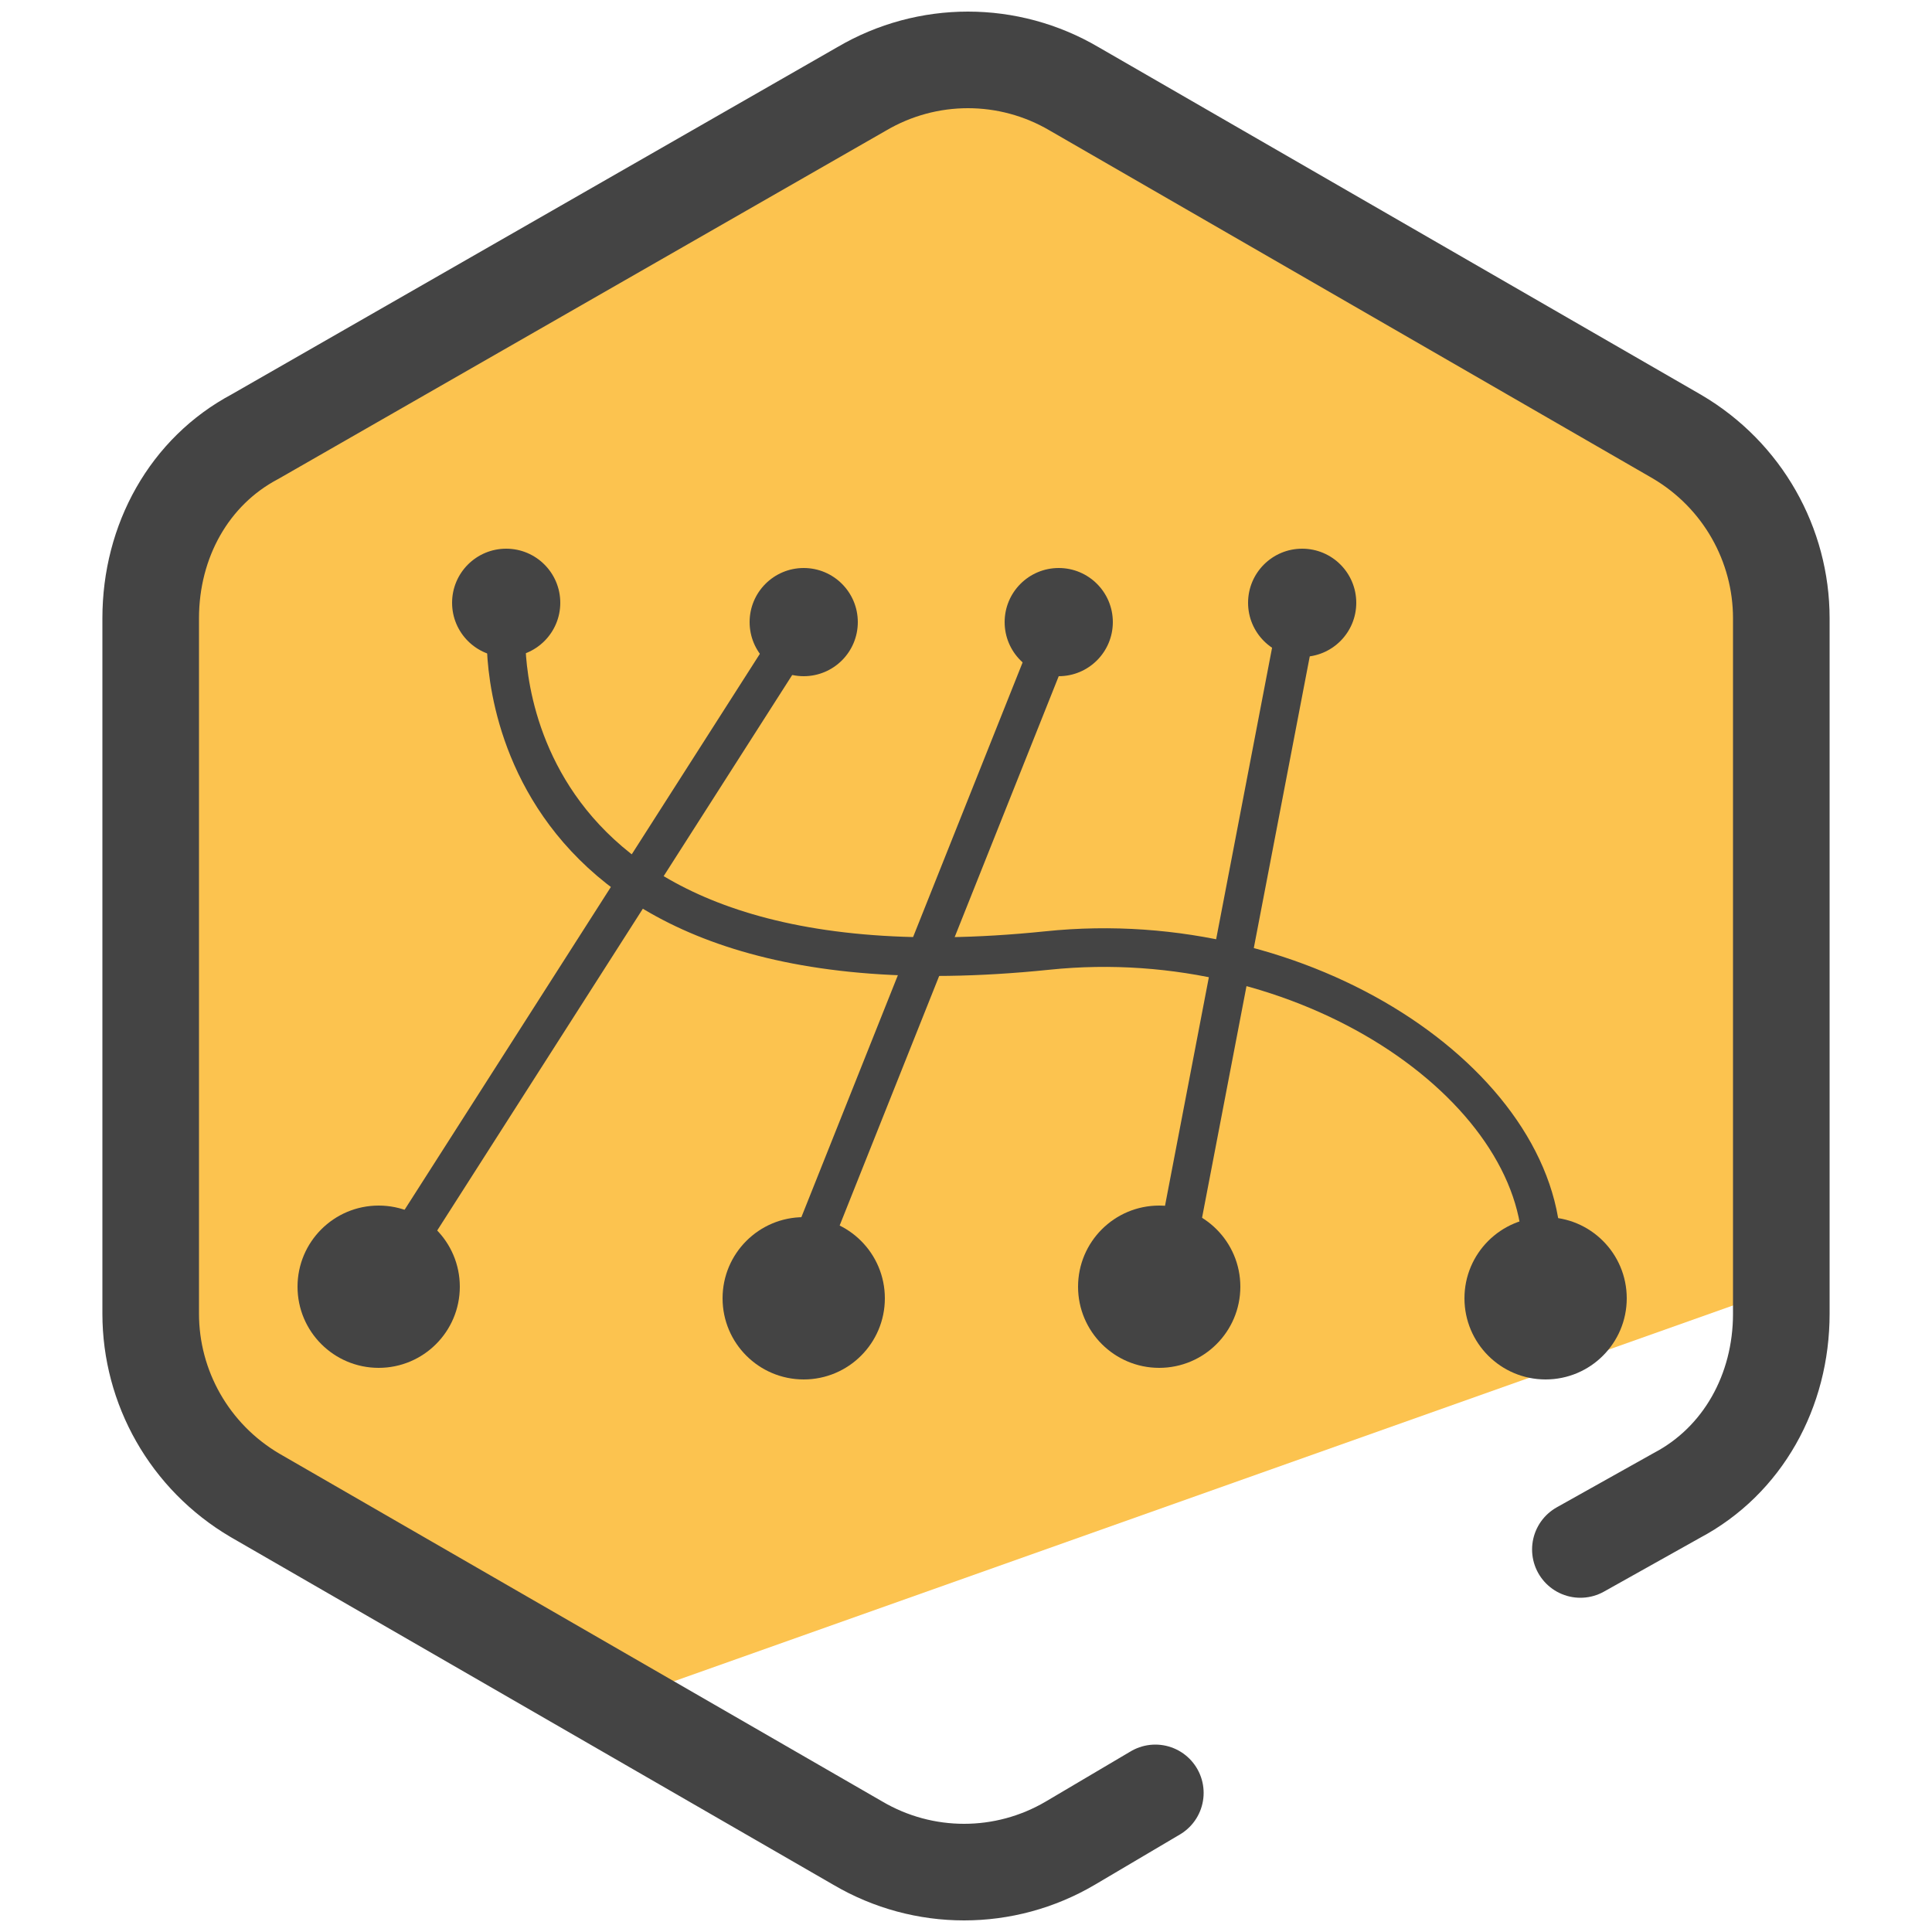 <?xml version="1.0" encoding="UTF-8"?>
<svg id="Layer_1" xmlns="http://www.w3.org/2000/svg" version="1.1" xmlns:xlink="http://www.w3.org/1999/xlink" viewBox="0 0 50 50">
  <!-- Generator: Adobe Illustrator 29.3.1, SVG Export Plug-In . SVG Version: 2.1.0 Build 151)  -->
  <defs>
    <style>
      .st0 {
        stroke-linecap: round;
        stroke-linejoin: round;
        stroke-width: 2.5px;
      }

      .st0, .st1 {
        fill: none;
        stroke: #444;
      }

      .st2 {
        fill: #444;
      }

      .st1 {
        stroke-miterlimit: 10;
      }

      .st3 {
        fill: #fcc34f;
      }
    </style>
  </defs>
  <path class="st3" d="M44.7,12.4l-5.6-3.6-7.7-4.4-6-2.8C22.2,1.5,4,10.5,4,13.7l-.5,7.8.5,15.1,11.5,7.6,31-11c.7-.4-.8-18.7-1.8-20.7Z"/>
  <path class="st0" d="M29.9,46.4l-2.2,1.3c-1.7,1-3.8,1-5.5,0l-15.6-9c-1.7-1-2.7-2.8-2.7-4.7v-18c0-2,1-3.8,2.7-4.7L22.3,2.3c1.7-1,3.8-1,5.5,0l15.6,9c1.7,1,2.7,2.8,2.7,4.7v18c0,2-1,3.8-2.7,4.7l-2.5,1.4"/>
  <g>
    <circle class="st2" cx="13.1" cy="15.6" r="1.4"/>
    <circle class="st2" cx="20.8" cy="16.1" r="1.4"/>
    <circle class="st2" cx="27.4" cy="16.1" r="1.4"/>
    <circle class="st2" cx="33.7" cy="15.6" r="1.4"/>
    <circle class="st2" cx="9.8" cy="33.3" r="2.1"/>
    <circle class="st2" cx="20.8" cy="33.6" r="2.1"/>
    <circle class="st2" cx="30" cy="33.3" r="2.1"/>
    <circle class="st2" cx="40" cy="33.6" r="2.1"/>
    <path class="st1" d="M13.1,16.4s-.6,9.7,14,8.2c6.7-.7,12.8,3.5,12.8,7.8"/>
    <line class="st1" x1="20.4" y1="16.7" x2="9.6" y2="33.6"/>
    <line class="st1" x1="27.3" y1="16.4" x2="20.6" y2="33.2"/>
    <line class="st1" x1="33.5" y1="16.4" x2="30.2" y2="33.6"/>
  </g>
</svg>
